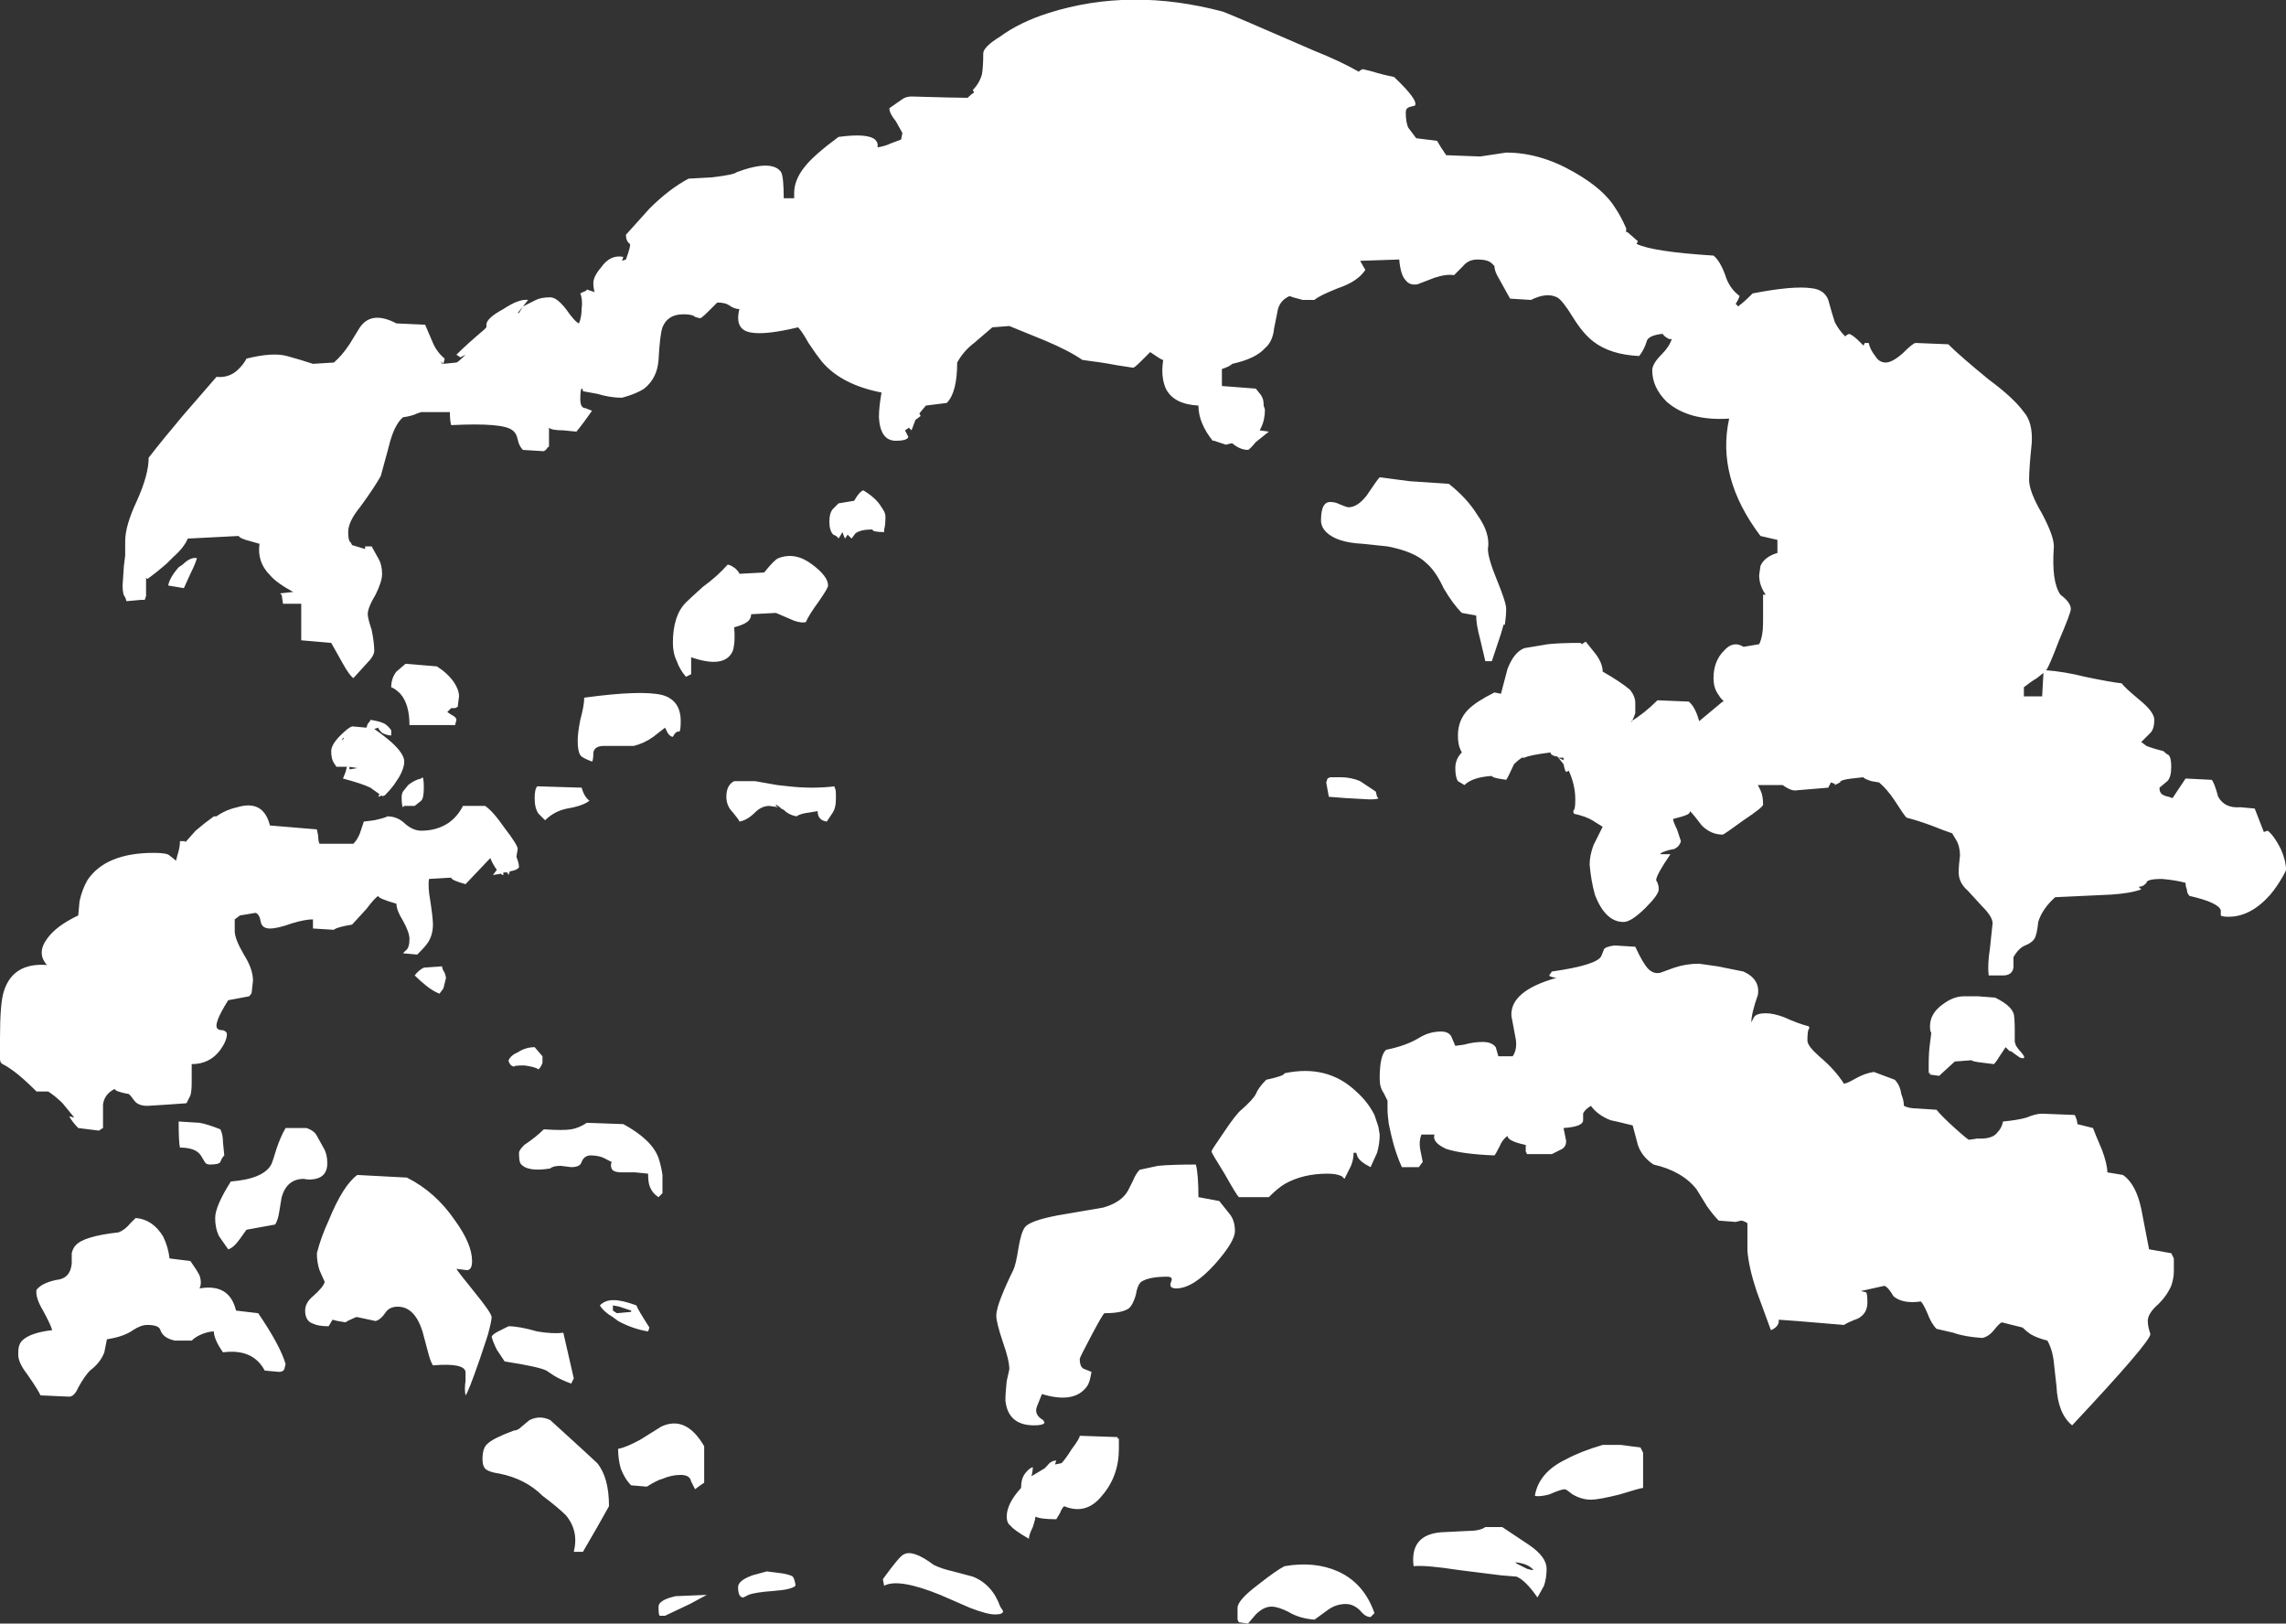 <?xml version="1.0" encoding="UTF-8" standalone="no"?>
<svg xmlns:ffdec="https://www.free-decompiler.com/flash" xmlns:xlink="http://www.w3.org/1999/xlink" ffdec:objectType="shape" height="62.25px" width="87.65px" xmlns="http://www.w3.org/2000/svg">
  <rect width="100%" height="100%" fill="#333333" stroke="none"/>
  <g transform="matrix(1.0, 0.0, 0.0, 1.0, 41.85, 47.55)">
    <path d="M29.8 -34.4 Q29.85 -34.15 30.05 -33.9 30.2 -33.65 30.45 -33.65 30.7 -33.65 31.1 -34.0 31.5 -34.4 31.6 -34.4 L32.85 -34.35 Q33.3 -33.9 34.4 -33.0 35.35 -32.3 35.75 -31.75 36.1 -31.35 36.05 -30.55 35.95 -29.6 35.95 -29.15 35.95 -28.7 36.45 -27.85 36.9 -27.0 36.9 -26.6 36.8 -25.25 37.15 -24.75 37.55 -24.45 37.55 -24.2 37.55 -24.05 37.1 -23.0 36.7 -21.95 36.6 -21.85 37.3 -21.8 38.1 -21.6 39.05 -21.4 39.5 -21.35 39.6 -21.2 40.2 -20.7 40.75 -20.25 40.75 -19.95 40.75 -19.6 40.6 -19.45 L40.25 -19.1 40.45 -18.95 Q40.7 -18.85 41.1 -18.75 41.2 -18.65 41.3 -18.6 41.4 -18.5 41.4 -18.15 41.4 -17.75 41.25 -17.6 L40.95 -17.35 Q40.95 -17.2 41.0 -17.15 41.05 -17.05 41.3 -17.0 L41.45 -16.95 41.95 -17.7 42.95 -17.65 Q43.05 -17.55 43.2 -17.0 43.45 -16.55 44.05 -16.6 L44.6 -16.55 44.95 -15.65 45.1 -15.7 Q45.35 -15.5 45.6 -15.0 45.8 -14.55 45.8 -14.2 45.8 -14.15 45.65 -13.9 45.45 -13.55 45.2 -13.25 44.45 -12.4 43.6 -12.4 43.35 -12.4 43.3 -12.45 43.3 -12.5 43.3 -12.65 43.2 -12.95 42.1 -13.2 42.0 -13.3 42.0 -13.45 41.95 -13.55 41.95 -13.7 41.6 -13.8 41.05 -13.85 40.45 -13.85 40.45 -13.7 L40.4 -13.65 Q40.3 -13.55 40.15 -13.55 L40.25 -13.45 Q39.85 -13.3 39.1 -13.25 L36.95 -13.15 Q36.45 -12.7 36.3 -12.2 36.25 -11.7 36.15 -11.55 36.05 -11.4 35.8 -11.3 35.55 -11.2 35.35 -10.85 35.35 -10.6 35.35 -10.45 35.3 -10.15 34.95 -10.15 L34.4 -10.15 Q34.35 -10.55 34.45 -11.2 L34.55 -12.15 Q34.55 -12.4 34.15 -12.8 L33.6 -13.4 Q33.25 -13.7 33.25 -14.1 33.25 -14.35 33.3 -14.75 33.3 -15.1 33.15 -15.35 L33.0 -15.6 Q32.7 -15.7 32.2 -15.9 31.65 -16.1 31.25 -16.2 31.15 -16.3 30.8 -16.85 30.5 -17.3 30.2 -17.55 L29.9 -17.6 Q29.6 -17.7 29.6 -17.75 L29.15 -17.7 Q28.7 -17.65 28.7 -17.55 L28.5 -17.45 28.5 -17.5 28.35 -17.55 28.25 -17.35 27.05 -17.25 Q26.85 -17.2 26.5 -17.45 L25.55 -17.45 25.65 -17.25 Q25.75 -17.05 25.75 -16.7 25.75 -16.6 25.0 -16.1 24.25 -15.55 24.2 -15.55 23.75 -15.55 23.4 -15.9 23.1 -16.3 22.95 -16.45 22.95 -16.35 22.8 -16.3 22.7 -16.25 22.3 -16.15 22.3 -16.05 22.45 -15.75 22.55 -15.45 22.6 -15.3 22.55 -15.1 22.35 -15.0 22.05 -14.95 21.85 -14.85 L21.8 -14.8 22.2 -14.8 Q21.65 -14.0 21.65 -13.8 21.75 -13.65 21.75 -13.45 21.75 -13.25 21.25 -12.75 20.7 -12.2 20.4 -12.2 19.7 -12.2 19.3 -13.25 19.15 -13.8 19.1 -14.4 19.1 -14.75 19.25 -15.15 L19.6 -15.85 19.2 -16.1 Q18.95 -16.25 18.5 -16.35 18.45 -16.45 18.5 -16.5 18.55 -16.55 18.55 -16.9 18.55 -17.45 18.3 -18.0 L18.2 -17.95 Q18.15 -18.0 18.1 -18.25 L17.9 -18.5 17.85 -18.55 17.8 -18.55 Q17.6 -18.6 17.6 -18.7 16.8 -18.6 16.6 -18.5 L16.5 -18.5 Q16.35 -18.4 16.2 -18.25 15.95 -17.7 15.9 -17.65 L15.6 -17.7 Q15.35 -17.75 15.35 -17.8 14.6 -17.75 14.3 -17.45 L14.05 -17.6 Q13.95 -17.75 13.95 -18.1 13.95 -18.45 14.2 -18.7 L14.15 -18.8 Q14.05 -19.0 14.05 -19.35 14.05 -19.95 14.45 -20.35 14.75 -20.65 15.45 -21.0 L15.7 -20.95 15.95 -21.9 Q16.2 -22.55 16.6 -22.7 L17.5 -22.85 Q17.95 -22.9 18.75 -22.9 L18.8 -22.85 18.95 -22.95 19.35 -22.45 Q19.6 -22.1 19.6 -21.8 20.3 -21.4 20.65 -21.1 20.85 -20.85 20.85 -20.6 20.85 -20.4 20.85 -20.25 L20.85 -20.2 Q20.8 -20.05 20.7 -19.85 L20.7 -19.9 Q21.2 -20.2 21.7 -20.7 L22.9 -20.65 Q23.15 -20.45 23.3 -19.9 L24.2 -20.65 24.25 -20.65 Q24.1 -20.8 24.05 -20.9 23.85 -21.15 23.85 -21.55 23.85 -22.2 24.25 -22.6 24.6 -23.0 25.0 -22.75 L25.6 -22.85 Q25.75 -23.15 25.75 -23.7 L25.75 -24.75 25.85 -24.75 Q25.6 -25.1 25.6 -25.5 L25.65 -25.85 Q25.8 -26.2 26.3 -26.35 L26.3 -26.85 25.65 -27.0 Q23.95 -29.25 24.45 -31.5 22.9 -31.4 22.05 -32.15 21.5 -32.7 21.5 -33.35 21.5 -33.6 21.85 -33.95 22.15 -34.25 22.25 -34.55 L22.15 -34.55 Q21.95 -34.65 21.9 -34.75 21.4 -34.7 21.3 -34.5 21.2 -34.15 21.0 -33.9 19.9 -33.95 19.25 -34.45 18.85 -34.75 18.45 -35.4 18.05 -36.05 17.85 -36.15 17.45 -36.35 16.85 -36.05 L16.05 -36.1 15.55 -37.0 Q15.45 -37.2 15.45 -37.35 L15.35 -37.45 Q15.2 -37.6 14.8 -37.6 14.45 -37.6 14.25 -37.35 14.0 -37.1 13.9 -37.0 13.6 -37.05 13.15 -36.9 L12.5 -36.65 Q12.2 -36.6 12.05 -36.8 11.85 -37.0 11.8 -37.6 L10.3 -37.55 10.5 -37.2 Q10.2 -36.75 9.45 -36.5 8.7 -36.2 8.55 -36.05 L8.1 -36.05 Q7.7 -36.15 7.6 -36.2 7.25 -36.05 7.15 -35.7 L7.0 -34.95 Q6.95 -34.45 6.65 -34.2 6.3 -33.8 5.4 -33.6 5.3 -33.5 5.0 -33.4 L5.0 -32.75 6.3 -32.65 6.5 -32.4 Q6.6 -32.25 6.6 -32.05 L6.6 -32.0 6.65 -31.85 Q6.65 -31.45 6.5 -31.15 L6.45 -31.05 6.8 -31.0 6.3 -30.6 Q6.05 -30.3 6.0 -30.3 5.7 -30.3 5.4 -30.55 L5.35 -30.55 5.15 -30.5 4.7 -30.65 4.65 -30.65 Q4.4 -30.95 4.25 -31.3 4.1 -31.65 4.1 -32.0 3.15 -32.05 2.85 -32.65 2.65 -33.1 2.75 -33.75 2.7 -33.75 2.55 -33.85 L2.25 -34.05 1.95 -33.75 Q1.65 -33.45 1.6 -33.45 L0.95 -33.55 Q0.45 -33.65 -0.35 -33.75 -0.85 -34.1 -1.8 -34.5 L-3.15 -35.05 -3.8 -35.0 -4.5 -34.4 Q-4.9 -34.1 -5.15 -33.65 -5.15 -32.5 -5.55 -32.1 L-6.35 -32.0 -6.6 -31.7 -6.55 -31.6 -6.75 -31.45 -6.9 -31.05 -7.0 -31.15 -7.15 -31.05 -7.05 -30.85 Q-7.0 -30.8 -7.05 -30.75 -7.15 -30.65 -7.5 -30.65 -8.1 -30.65 -8.15 -31.55 -8.15 -31.95 -8.05 -32.5 -9.6 -32.8 -10.35 -33.7 -10.55 -33.95 -10.85 -34.4 -11.1 -34.85 -11.25 -35.0 -12.5 -34.7 -13.05 -34.8 -13.7 -34.9 -13.5 -35.7 -13.7 -35.7 -13.9 -35.85 -14.05 -35.95 -14.35 -35.95 L-14.65 -35.65 Q-14.95 -35.35 -15.0 -35.35 -15.05 -35.35 -15.2 -35.4 -15.3 -35.5 -15.65 -35.5 -16.25 -35.5 -16.45 -35.0 -16.55 -34.7 -16.6 -33.75 -16.65 -33.05 -17.15 -32.65 -17.45 -32.45 -18.0 -32.3 -18.45 -32.3 -18.95 -32.45 L-19.5 -32.55 Q-19.5 -32.65 -19.55 -32.65 -19.6 -32.6 -19.6 -32.25 -19.6 -31.9 -19.4 -31.9 L-19.15 -31.8 Q-19.5 -31.3 -19.75 -31.0 L-20.25 -31.05 Q-20.7 -31.05 -20.8 -31.15 L-20.8 -30.45 Q-20.8 -30.4 -20.85 -30.4 -20.9 -30.3 -21.0 -30.25 L-21.8 -30.3 Q-21.95 -30.45 -22.0 -30.7 -22.05 -30.95 -22.2 -31.05 -22.55 -31.35 -24.55 -31.25 -24.6 -31.4 -24.6 -31.75 L-25.7 -31.75 -25.85 -31.7 Q-26.05 -31.6 -26.4 -31.55 -26.75 -31.25 -26.95 -30.4 L-27.25 -29.3 Q-27.5 -28.85 -28.05 -28.1 -28.5 -27.55 -28.5 -27.15 -28.5 -26.8 -28.4 -26.75 L-28.35 -26.65 -27.85 -26.5 -27.85 -26.6 -27.6 -26.6 -27.35 -26.15 Q-27.2 -25.9 -27.2 -25.55 -27.2 -25.25 -27.45 -24.75 -27.75 -24.25 -27.75 -24.0 -27.75 -23.85 -27.6 -23.4 -27.5 -22.9 -27.5 -22.6 -27.5 -22.4 -27.8 -22.1 L-28.3 -21.55 Q-28.45 -21.65 -28.7 -22.1 L-29.15 -22.9 -30.3 -23.0 -30.3 -24.4 -31.0 -24.4 -31.05 -24.75 Q-31.1 -24.75 -31.1 -24.8 L-30.65 -24.85 -30.6 -24.85 Q-31.25 -25.2 -31.5 -25.5 -32.0 -26.0 -31.9 -26.7 L-32.25 -26.8 Q-32.65 -26.9 -32.7 -27.0 L-34.65 -26.9 Q-34.8 -26.55 -35.2 -26.2 L-35.45 -25.95 Q-35.85 -25.6 -36.2 -25.35 L-36.25 -25.4 -36.25 -24.7 -36.3 -24.55 -36.45 -24.55 -37.0 -24.5 -37.05 -24.65 Q-37.15 -24.75 -37.15 -25.1 L-37.1 -25.85 -37.05 -26.25 -37.05 -26.8 Q-37.05 -27.4 -36.6 -28.35 -36.15 -29.35 -36.15 -30.0 -35.65 -30.65 -34.85 -31.6 L-33.55 -33.1 Q-33.05 -33.05 -32.7 -33.4 -32.5 -33.6 -32.4 -33.8 -31.4 -34.05 -30.85 -33.9 -30.3 -33.75 -29.85 -33.6 L-29.05 -33.65 Q-28.75 -33.9 -28.45 -34.35 L-28.05 -35.0 Q-27.6 -35.65 -26.65 -35.15 L-25.55 -35.1 -25.25 -34.4 Q-25.1 -34.05 -24.8 -33.8 L-24.85 -33.6 -24.35 -33.65 Q-24.3 -33.65 -24.0 -33.95 L-24.2 -33.85 -24.35 -33.95 Q-23.95 -34.35 -23.3 -34.9 L-23.2 -35.0 -23.2 -35.1 Q-23.2 -35.35 -22.55 -35.7 -21.95 -36.1 -21.6 -36.05 L-21.8 -35.8 -21.3 -36.05 Q-21.1 -36.15 -20.75 -36.15 -20.5 -36.15 -20.15 -35.7 -19.8 -35.2 -19.65 -35.15 -19.55 -35.4 -19.55 -35.7 -19.5 -36.05 -19.6 -36.3 L-19.5 -36.35 Q-19.35 -36.4 -19.35 -36.45 L-19.05 -36.35 Q-19.1 -36.5 -19.1 -36.7 -19.1 -36.95 -18.8 -37.3 -18.45 -37.8 -17.95 -37.7 L-18.0 -37.55 -17.85 -37.6 Q-17.65 -38.15 -17.7 -38.2 -17.85 -38.3 -17.85 -38.55 L-16.95 -39.55 Q-16.2 -40.3 -15.45 -40.7 L-14.55 -40.75 Q-13.7 -40.85 -13.6 -40.95 -12.25 -41.45 -11.9 -40.95 -11.8 -40.75 -11.8 -39.95 L-11.4 -39.95 -11.4 -40.15 Q-11.4 -40.65 -11.0 -41.15 -10.65 -41.6 -9.7 -42.3 -8.6 -42.45 -8.3 -42.2 -8.2 -42.1 -8.2 -42.0 L-8.2 -41.9 Q-7.9 -41.95 -7.7 -42.05 L-7.3 -42.2 -7.25 -42.45 Q-7.3 -42.55 -7.5 -42.9 -7.75 -43.2 -7.75 -43.4 L-7.25 -43.75 Q-7.1 -43.85 -6.9 -43.85 -5.2 -43.8 -4.75 -43.8 -4.6 -43.95 -4.5 -44.0 L-4.55 -44.1 Q-4.3 -44.35 -4.2 -44.7 -4.15 -45.0 -4.15 -45.5 -4.15 -45.75 -3.5 -46.15 -2.75 -46.7 -1.65 -47.05 1.5 -48.05 5.05 -47.1 5.45 -46.95 8.55 -45.6 9.55 -45.2 10.25 -44.8 L10.3 -44.85 10.4 -44.9 10.8 -44.8 Q11.1 -44.7 11.6 -44.6 12.55 -43.7 12.4 -43.5 L12.2 -43.45 Q12.05 -43.4 12.05 -43.25 12.05 -42.85 12.15 -42.65 L12.45 -42.25 13.25 -42.15 13.4 -41.9 Q13.5 -41.75 13.6 -41.6 L14.9 -41.55 15.9 -41.7 Q17.2 -41.7 18.5 -40.95 19.65 -40.3 20.1 -39.55 20.3 -39.25 20.5 -38.8 L20.5 -38.65 20.55 -38.65 20.95 -38.3 20.9 -38.2 Q21.5 -37.9 23.85 -37.75 24.1 -37.55 24.3 -37.0 24.45 -36.5 24.85 -36.2 24.8 -36.05 24.7 -35.9 L24.8 -35.8 24.85 -35.85 Q25.0 -35.95 25.35 -36.3 26.9 -36.6 27.6 -36.5 28.1 -36.45 28.25 -36.05 28.4 -35.5 28.5 -35.2 28.65 -34.9 28.9 -34.65 L28.95 -34.7 29.05 -34.75 Q29.2 -34.7 29.45 -34.45 L29.6 -34.3 29.65 -34.4 29.8 -34.4 M8.8 -27.6 Q8.8 -28.35 9.2 -28.3 9.35 -28.3 9.55 -28.2 9.8 -28.1 9.85 -28.1 10.2 -28.1 10.55 -28.55 10.95 -29.15 11.05 -29.25 L12.2 -29.1 13.7 -29.0 Q14.4 -28.45 14.8 -27.8 15.3 -27.1 15.2 -26.5 15.2 -26.15 15.55 -25.3 15.9 -24.45 15.9 -24.2 15.9 -23.95 15.85 -23.6 L15.8 -23.6 15.7 -23.25 15.35 -22.2 15.1 -22.2 14.9 -23.05 Q14.75 -23.6 14.75 -23.95 L14.2 -24.05 Q13.85 -24.4 13.5 -25.0 13.2 -25.65 12.85 -25.95 12.4 -26.4 11.35 -26.6 L10.4 -26.7 Q9.4 -26.75 9.0 -27.15 8.8 -27.35 8.8 -27.6 M18.1 -18.5 L17.9 -18.5 18.1 -18.4 18.1 -18.5 M10.3 -17.6 L10.9 -17.2 10.95 -17.0 11.0 -16.95 Q11.0 -16.9 10.65 -16.9 L9.75 -16.95 9.1 -17.0 9.0 -17.55 9.05 -17.7 9.15 -17.75 9.55 -17.75 Q9.95 -17.75 10.3 -17.6 M7.4 -6.4 Q9.05 -6.75 10.15 -5.7 10.6 -5.3 10.85 -4.8 L11.0 -4.35 11.05 -4.05 Q11.05 -3.7 10.95 -3.35 L10.7 -2.8 Q10.3 -3.0 10.2 -3.2 L10.15 -3.35 10.05 -3.35 Q10.05 -3.1 9.95 -2.85 L9.7 -2.35 9.6 -2.45 Q9.4 -2.55 9.05 -2.55 8.1 -2.55 7.4 -2.15 7.15 -2.0 6.8 -1.65 L5.65 -1.65 Q5.55 -1.75 5.1 -2.55 4.6 -3.35 4.6 -3.4 4.6 -3.45 5.05 -4.1 5.55 -4.85 5.75 -5.0 6.2 -5.4 6.3 -5.6 6.4 -5.85 6.7 -6.15 7.4 -6.3 7.4 -6.4 M4.0 -2.9 Q4.1 -2.55 4.1 -1.65 L4.9 -1.5 5.3 -1.0 Q5.5 -0.75 5.5 -0.35 5.5 0.05 4.75 0.9 3.9 1.85 3.25 1.85 2.95 1.85 3.05 1.6 3.15 1.4 2.9 1.4 2.2 1.4 1.9 1.6 1.75 1.75 1.7 2.1 1.6 2.45 1.45 2.6 1.2 2.8 0.5 2.8 0.45 2.8 0.0 3.65 -0.45 4.5 -0.45 4.55 -0.45 4.9 -0.25 4.95 L0.0 5.05 -0.05 5.3 Q-0.1 5.55 -0.25 5.7 -0.75 6.25 -1.9 5.9 L-2.1 6.4 Q-2.2 6.7 -1.85 6.9 L-1.8 7.0 Q-1.85 7.1 -2.2 7.1 -3.2 7.1 -3.3 6.15 -3.3 5.85 -3.25 5.4 L-3.15 4.95 Q-3.15 4.6 -3.4 3.9 -3.65 3.15 -3.65 2.9 -3.65 2.65 -3.45 2.15 -3.25 1.65 -3.0 1.15 -2.9 0.95 -2.8 0.3 -2.7 -0.3 -2.55 -0.5 -2.35 -0.75 -1.3 -0.95 0.15 -1.2 0.45 -1.25 1.15 -1.45 1.4 -1.9 L1.6 -2.3 Q1.7 -2.55 1.85 -2.7 L2.55 -2.85 Q3.05 -2.9 4.0 -2.9 M17.55 -10.15 L17.65 -10.3 Q19.4 -10.55 19.55 -10.9 L19.65 -11.15 Q19.7 -11.25 20.05 -11.3 L20.85 -11.25 Q21.15 -10.6 21.35 -10.4 21.55 -10.2 21.8 -10.25 21.95 -10.3 22.35 -10.45 22.8 -10.6 23.3 -10.6 L24.0 -10.5 Q24.5 -10.4 25.0 -10.3 25.65 -10.0 25.55 -9.4 25.3 -8.7 25.3 -8.35 L25.4 -8.55 Q25.5 -8.7 25.85 -8.7 26.15 -8.7 26.55 -8.55 27.1 -8.3 27.5 -8.2 27.55 -8.1 27.5 -8.1 27.45 -8.0 27.45 -7.65 27.45 -7.45 27.9 -7.05 28.5 -6.55 28.85 -6.0 28.95 -6.0 29.3 -6.2 29.65 -6.4 30.0 -6.45 L30.8 -6.15 Q31.0 -5.95 31.05 -5.6 31.15 -5.35 31.15 -5.15 31.35 -5.05 31.65 -5.05 L32.4 -5.0 Q32.6 -4.75 33.1 -4.3 33.6 -3.85 33.65 -3.85 L34.0 -3.9 33.9 -3.9 Q34.55 -3.85 34.75 -4.15 34.9 -4.3 34.95 -4.55 35.5 -4.6 35.85 -4.7 36.2 -4.85 36.45 -4.85 L37.7 -4.8 Q37.8 -4.6 37.8 -4.45 L38.4 -4.3 Q38.45 -4.15 38.75 -3.45 38.95 -2.9 38.95 -2.6 L39.55 -2.5 Q40.05 -2.15 40.25 -1.2 L40.55 0.35 41.4 0.5 41.5 0.7 41.5 1.2 Q41.5 1.45 41.4 1.75 41.2 2.2 40.8 2.55 40.5 2.85 40.5 3.1 40.5 3.3 40.6 3.6 40.6 3.9 37.6 7.1 37.05 6.65 37.0 5.6 L36.9 4.7 Q36.85 4.2 36.65 3.85 36.25 3.75 36.0 3.6 35.85 3.5 35.7 3.35 L34.9 3.15 Q34.8 3.2 34.6 3.45 34.4 3.7 34.15 3.75 33.45 3.7 33.05 3.55 L32.4 3.4 Q32.2 3.2 32.05 2.8 31.9 2.45 31.8 2.35 31.1 2.45 30.75 2.15 30.55 1.8 30.4 1.75 L29.5 1.95 29.7 2.0 Q29.75 2.05 29.75 2.4 29.75 2.8 29.4 3.0 29.0 3.15 28.85 3.25 L27.05 3.1 26.35 3.05 26.35 3.15 Q26.3 3.35 26.05 3.45 L25.5 1.95 Q25.2 1.05 25.15 0.4 L25.15 -0.65 Q25.0 -0.75 24.9 -0.75 L24.7 -0.7 24.05 -0.75 Q23.85 -0.95 23.6 -1.3 L23.2 -1.95 Q22.65 -2.65 21.55 -2.9 21.1 -3.2 20.95 -3.65 L20.75 -4.4 Q20.15 -4.55 19.9 -4.6 19.4 -4.8 19.15 -5.15 18.9 -5.0 18.85 -4.85 L18.85 -4.6 Q18.85 -4.35 18.1 -4.3 L18.2 -3.8 Q18.2 -3.6 18.05 -3.5 L17.65 -3.3 16.7 -3.3 16.65 -3.4 Q16.65 -3.5 16.65 -3.65 15.95 -3.8 15.95 -4.0 15.75 -3.85 15.65 -3.6 15.5 -3.3 15.45 -3.25 14.2 -3.3 13.6 -3.5 13.05 -3.75 13.15 -4.05 L12.65 -4.05 Q12.55 -3.8 12.6 -3.5 L12.7 -3.0 12.55 -2.8 11.9 -2.8 Q11.65 -3.35 11.5 -4.0 L11.4 -4.45 Q11.35 -4.8 11.35 -5.05 L11.35 -5.35 11.2 -5.65 Q11.05 -5.85 11.05 -6.2 11.05 -7.1 11.3 -7.3 12.05 -7.45 12.55 -7.75 12.95 -8.0 13.4 -8.0 13.7 -8.0 13.8 -7.8 L13.95 -7.45 14.3 -7.5 Q14.65 -7.6 15.0 -7.6 15.35 -7.6 15.5 -7.4 L15.6 -7.05 16.15 -7.05 Q16.35 -7.35 16.25 -7.8 L16.1 -8.6 Q16.05 -9.55 17.8 -10.05 L17.85 -10.05 Q17.55 -10.1 17.55 -10.15 M36.25 -21.55 Q36.0 -21.4 35.75 -21.2 L35.75 -20.85 36.45 -20.85 36.5 -21.75 36.25 -21.55 M20.55 -19.75 L20.55 -19.75 M34.65 -9.3 Q35.25 -9.0 35.35 -8.7 35.4 -8.6 35.4 -8.0 L35.4 -7.6 35.45 -7.45 Q35.55 -7.3 35.65 -7.2 35.9 -6.9 35.6 -7.0 35.45 -7.1 35.25 -7.25 L35.2 -7.25 35.05 -7.4 34.85 -7.1 Q34.7 -6.85 34.6 -6.75 L34.2 -6.8 Q33.75 -6.85 33.75 -6.9 L33.1 -6.85 32.5 -6.3 32.15 -6.35 Q32.15 -6.45 32.1 -6.4 L32.1 -6.75 Q32.1 -7.2 32.15 -7.55 L32.2 -7.95 Q32.15 -8.0 32.15 -8.2 32.15 -8.7 32.65 -9.05 33.05 -9.35 33.45 -9.35 L34.0 -9.35 34.65 -9.3 M21.15 8.15 L21.15 9.5 Q21.05 9.5 20.25 9.75 19.45 9.95 19.15 9.95 18.8 9.95 18.45 9.75 18.2 9.55 18.15 9.55 18.0 9.55 17.55 9.75 17.15 9.85 17.0 9.8 17.15 8.9 18.2 8.4 18.75 8.1 19.6 7.85 L20.3 7.85 21.05 7.95 21.15 8.15 M15.75 11.0 L16.8 11.7 Q17.45 12.15 17.45 12.6 17.45 12.95 17.35 13.25 L17.1 13.7 Q16.65 13.05 16.3 12.9 L15.7 12.85 14.1 12.65 Q12.8 12.45 12.35 12.5 12.2 11.3 13.4 11.2 L14.4 11.15 Q14.9 11.15 15.1 11.0 L15.75 11.0 M1.05 8.0 Q1.05 9.05 0.4 9.8 -0.2 10.55 -1.05 10.2 -1.15 10.3 -1.2 10.45 L-1.35 10.7 Q-1.95 10.7 -2.15 10.6 -2.15 10.7 -2.25 11.0 -2.4 11.3 -2.4 11.45 -3.0 11.1 -3.1 10.95 -3.25 10.85 -3.25 10.6 -3.25 10.1 -2.7 9.5 -2.7 9.15 -2.55 8.95 -2.4 8.75 -2.25 8.7 -2.25 8.85 -2.3 9.05 -2.05 8.9 -1.8 8.75 L-1.7 8.65 Q-1.55 8.45 -1.35 8.45 L-1.4 8.6 -1.15 8.55 Q-1.0 8.4 -0.75 8.0 -0.45 7.6 -0.45 7.5 L1.0 7.55 Q1.0 7.65 1.05 7.6 L1.05 8.0 M6.4 13.2 Q7.1 12.65 7.4 12.5 8.55 12.3 9.45 12.7 10.45 13.15 10.85 14.3 L10.7 14.45 Q10.5 14.45 10.3 14.2 10.05 13.95 9.75 13.95 9.4 13.95 9.1 14.15 L8.55 14.55 Q7.95 14.5 7.55 14.25 7.15 14.05 6.9 14.05 6.6 14.05 6.3 14.35 L6.0 14.7 5.65 14.65 5.6 14.55 5.6 14.1 Q5.6 13.8 6.4 13.2 M16.95 12.65 Q16.75 12.4 16.25 12.35 L16.3 12.4 16.7 12.6 Q16.85 12.65 16.95 12.65 M-38.5 -13.8 Q-37.8 -14.85 -35.95 -14.85 -35.45 -14.85 -35.35 -14.75 L-35.1 -14.55 -35.05 -14.75 Q-34.95 -15.05 -34.95 -15.3 L-34.75 -15.3 -34.75 -15.25 -34.35 -15.7 Q-34.0 -16.0 -33.65 -16.25 L-33.55 -16.25 Q-33.2 -16.5 -32.75 -16.6 -31.75 -16.9 -31.5 -15.9 L-29.7 -15.75 -29.65 -15.5 Q-29.65 -15.3 -29.6 -15.2 L-28.3 -15.2 Q-28.15 -15.35 -28.05 -15.6 L-27.9 -16.05 -27.5 -16.1 Q-27.05 -16.2 -27.0 -16.25 -26.6 -16.25 -26.3 -15.95 -26.0 -15.7 -25.7 -15.7 -25.1 -15.7 -24.65 -16.0 -24.3 -16.25 -24.1 -16.65 L-23.25 -16.65 Q-22.95 -16.45 -22.5 -15.8 -22.0 -15.15 -22.0 -15.0 L-22.05 -14.7 Q-21.95 -14.45 -21.95 -14.3 -22.0 -14.2 -22.25 -14.15 L-22.3 -14.15 -22.35 -14.0 -22.4 -14.1 -22.55 -14.1 -22.55 -14.0 Q-22.6 -14.0 -22.65 -14.05 L-22.95 -14.0 -22.8 -14.2 Q-22.95 -14.4 -23.05 -14.65 L-24.0 -13.65 Q-24.55 -13.8 -24.55 -13.9 L-25.4 -13.85 Q-25.45 -13.55 -25.35 -13.0 -25.25 -12.35 -25.25 -12.1 -25.25 -11.7 -25.45 -11.4 -25.55 -11.25 -25.85 -10.95 L-26.4 -11.0 -26.3 -11.1 Q-26.15 -11.2 -26.15 -11.55 -26.15 -11.8 -26.4 -12.25 -26.65 -12.65 -26.65 -12.9 -27.35 -13.1 -27.35 -13.2 -27.5 -13.1 -27.8 -12.7 L-28.35 -12.1 Q-28.95 -12.0 -29.05 -11.9 L-29.85 -11.95 -29.85 -12.3 Q-30.15 -12.3 -30.65 -12.15 -31.2 -11.95 -31.5 -11.95 -31.8 -11.95 -31.85 -12.2 -31.9 -12.5 -32.05 -12.55 L-32.65 -12.45 -32.85 -12.3 -32.85 -11.85 Q-32.85 -11.55 -32.5 -10.95 -32.15 -10.4 -32.15 -9.95 L-32.2 -9.5 Q-32.2 -9.45 -32.3 -9.35 L-33.1 -9.2 Q-33.7 -8.25 -33.5 -8.1 -33.45 -8.05 -33.3 -8.05 -33.15 -8.0 -33.15 -7.9 -33.15 -7.65 -33.4 -7.3 -33.8 -6.75 -34.5 -6.75 L-34.5 -6.05 Q-34.5 -5.7 -34.55 -5.55 L-34.7 -5.25 -35.4 -5.2 -36.2 -5.15 Q-36.55 -5.15 -36.7 -5.35 -36.85 -5.55 -36.9 -5.6 -37.45 -5.7 -37.45 -5.8 -37.85 -5.6 -37.9 -5.2 L-37.9 -4.3 Q-38.0 -4.25 -38.05 -4.2 L-38.85 -4.3 Q-39.05 -4.5 -39.2 -4.75 L-39.0 -4.7 -39.45 -5.25 Q-39.7 -5.5 -40.0 -5.7 L-40.45 -5.7 Q-41.0 -6.25 -41.35 -6.5 -41.55 -6.65 -41.75 -6.75 -41.85 -6.8 -41.85 -6.95 L-41.85 -7.75 Q-41.85 -9.1 -41.7 -9.55 -41.35 -10.65 -40.05 -10.55 -40.45 -11.0 -40.05 -11.55 -39.7 -12.05 -38.85 -12.45 L-38.8 -13.0 Q-38.7 -13.45 -38.5 -13.8 M-15.55 -24.45 Q-15.4 -24.6 -14.9 -25.05 -14.35 -25.45 -13.95 -25.9 -13.85 -25.9 -13.65 -25.75 -13.5 -25.6 -13.5 -25.55 L-12.55 -25.6 Q-12.15 -26.1 -12.0 -26.15 -11.35 -26.4 -10.7 -25.9 -10.1 -25.45 -10.1 -25.1 -10.1 -25.0 -10.45 -24.5 -10.85 -23.95 -10.95 -23.7 -11.1 -23.65 -11.4 -23.75 L-12.1 -24.05 -13.05 -24.0 Q-13.05 -23.85 -13.15 -23.75 -13.3 -23.6 -13.7 -23.5 -13.65 -22.95 -13.75 -22.6 -14.05 -21.9 -15.35 -22.35 L-15.35 -21.7 -15.55 -21.6 Q-15.8 -21.9 -15.9 -22.2 -16.05 -22.5 -16.05 -22.9 -16.05 -23.95 -15.55 -24.45 M-9.7 -28.25 L-9.1 -28.35 Q-8.9 -28.7 -8.75 -28.75 -8.25 -28.45 -8.05 -28.1 -7.9 -27.9 -7.9 -27.75 -7.9 -27.4 -7.95 -27.25 L-7.95 -27.15 Q-8.4 -27.15 -8.4 -27.25 -8.85 -27.25 -9.05 -27.1 L-9.2 -26.9 -9.35 -27.05 -9.45 -26.9 Q-9.5 -27.0 -9.55 -27.15 -9.6 -27.05 -9.7 -26.9 -9.75 -27.0 -9.9 -27.05 -10.05 -27.2 -10.05 -27.55 -10.05 -27.9 -9.9 -28.05 L-9.7 -28.25 M-21.95 -35.55 L-21.8 -35.8 -22.0 -35.55 -21.95 -35.55 M-34.3 -26.15 Q-34.35 -25.95 -34.55 -25.55 L-34.8 -25.0 -35.4 -25.1 Q-35.35 -25.4 -35.0 -25.8 L-34.85 -25.9 Q-34.55 -26.2 -34.3 -26.15 M-24.95 -33.7 L-24.9 -33.6 -24.85 -33.6 -24.95 -33.7 M-21.2 -17.4 L-19.55 -17.35 Q-19.45 -17.0 -19.25 -16.85 -19.5 -16.65 -20.1 -16.55 -20.6 -16.45 -20.95 -16.1 L-21.2 -16.35 Q-21.35 -16.55 -21.35 -16.95 -21.35 -17.3 -21.25 -17.4 L-21.2 -17.4 M-19.15 -18.35 Q-19.55 -18.5 -19.6 -18.6 -19.7 -18.75 -19.7 -19.15 -19.7 -19.45 -19.6 -19.95 -19.45 -20.5 -19.45 -20.8 -17.25 -21.1 -16.45 -20.9 -15.75 -20.7 -15.75 -19.9 -15.75 -19.55 -15.8 -19.5 L-15.85 -19.5 Q-15.95 -19.5 -16.05 -19.3 -16.15 -19.3 -16.25 -19.45 L-16.35 -19.65 -16.8 -19.3 Q-17.15 -19.05 -17.55 -18.95 L-18.7 -18.95 Q-19.05 -18.95 -19.1 -18.7 -19.1 -18.4 -19.15 -18.35 M-24.7 -20.25 L-24.55 -20.15 Q-24.35 -20.05 -24.35 -19.95 L-24.4 -19.75 -26.15 -19.75 Q-26.15 -20.55 -26.5 -20.95 -26.7 -21.15 -26.85 -21.2 -26.85 -21.55 -26.65 -21.8 L-26.3 -22.1 -25.1 -22.0 Q-24.7 -21.75 -24.45 -21.4 -24.25 -21.1 -24.25 -20.85 L-24.3 -20.45 -24.4 -20.4 -24.55 -20.4 -24.7 -20.25 M-26.85 -19.55 L-26.85 -19.35 Q-27.0 -19.35 -27.2 -19.45 -27.35 -19.6 -27.35 -19.65 L-27.5 -19.6 Q-27.2 -19.4 -26.85 -19.1 -26.35 -18.65 -26.35 -18.35 -26.35 -18.1 -26.55 -17.75 -26.65 -17.6 -26.75 -17.45 -26.9 -17.25 -27.1 -17.05 L-27.15 -17.05 -27.15 -17.0 -27.2 -17.05 -27.35 -17.0 -27.3 -17.1 -27.65 -17.35 Q-27.95 -17.5 -28.7 -17.7 L-28.6 -17.95 -28.55 -18.15 -28.95 -18.15 -29.05 -18.3 Q-29.15 -18.45 -29.15 -18.75 -29.15 -19.0 -28.8 -19.35 -28.5 -19.65 -28.35 -19.7 L-27.8 -19.65 -27.75 -19.8 Q-27.65 -19.9 -27.65 -19.95 -27.3 -19.9 -27.1 -19.8 -26.95 -19.7 -26.85 -19.55 M-26.2 -17.45 Q-25.95 -17.65 -25.7 -17.7 L-25.65 -17.75 Q-25.6 -17.7 -25.6 -17.35 -25.6 -16.95 -25.7 -16.85 L-25.95 -16.65 -26.35 -16.65 -26.4 -16.6 Q-26.45 -16.65 -26.45 -17.0 -26.45 -17.1 -26.4 -17.2 L-26.2 -17.45 M-28.65 -19.25 L-28.7 -19.25 -28.75 -19.15 -28.65 -19.25 M-28.45 -18.05 L-28.15 -18.1 -28.45 -18.15 -28.45 -18.05 M-34.2 -4.5 Q-33.9 -4.45 -33.4 -4.25 -33.3 -4.05 -33.3 -3.75 L-33.25 -3.25 Q-33.35 -3.15 -33.4 -3.0 -33.45 -2.9 -33.8 -2.9 -33.95 -2.9 -34.0 -3.0 L-34.15 -3.25 Q-34.35 -3.55 -34.95 -3.55 -35.0 -3.75 -35.0 -4.55 L-34.2 -4.5 M-35.6 -0.15 Q-35.4 0.25 -35.35 0.7 L-34.55 0.8 Q-34.3 1.15 -34.2 1.35 -34.1 1.65 -34.2 1.85 -33.05 1.65 -32.8 2.7 L-31.95 2.8 Q-31.1 4.05 -30.9 4.75 L-30.95 4.95 Q-31.0 5.05 -31.15 5.05 L-31.7 5.0 Q-32.15 4.15 -33.3 4.3 -33.65 3.8 -33.65 3.5 -33.85 3.5 -34.1 3.6 -34.35 3.7 -34.5 3.85 L-35.15 3.85 Q-35.6 3.75 -35.7 3.45 -35.75 3.25 -36.2 3.25 -36.45 3.25 -36.75 3.45 -37.1 3.7 -37.75 3.8 L-37.85 4.3 Q-38.0 4.7 -38.4 5.0 -38.6 5.2 -38.85 5.65 -39.0 6.0 -39.2 6.0 L-40.3 5.95 Q-40.35 5.8 -40.8 5.15 -41.15 4.7 -41.15 4.4 L-41.15 4.3 Q-41.15 4.0 -41.0 3.85 -40.7 3.55 -39.85 3.45 -39.9 3.25 -40.2 2.7 -40.5 2.2 -40.45 1.9 -40.2 1.6 -39.55 1.5 -39.15 1.4 -39.1 0.9 L-39.1 0.5 Q-39.05 0.3 -38.95 0.2 -38.65 -0.15 -37.3 -0.3 -37.05 -0.4 -36.85 -0.65 L-36.65 -0.85 Q-36.0 -0.8 -35.6 -0.15 M-33.6 -0.85 Q-33.6 -1.3 -33.0 -2.25 -31.75 -2.35 -31.45 -2.9 -31.4 -3.0 -31.25 -3.5 -31.1 -3.95 -30.9 -4.3 L-30.1 -4.3 Q-29.8 -4.2 -29.7 -4.0 L-29.45 -3.55 Q-29.3 -3.3 -29.3 -2.95 -29.3 -2.45 -29.75 -2.35 -30.0 -2.3 -30.2 -2.35 -30.85 -2.35 -31.05 -1.65 L-31.15 -1.05 Q-31.2 -0.75 -31.3 -0.6 L-32.4 -0.4 -32.65 -0.05 Q-32.9 0.3 -33.1 0.35 -33.35 0.0 -33.45 -0.15 -33.6 -0.45 -33.6 -0.85 M-28.15 -2.5 L-26.25 -2.4 Q-25.15 -1.85 -24.4 -0.75 -23.75 0.15 -23.75 0.8 -23.75 1.15 -23.95 1.15 L-24.35 1.1 Q-24.3 1.2 -23.65 2.0 -23.0 2.8 -23.0 2.95 -23.0 3.1 -23.15 3.65 L-23.45 4.55 Q-23.9 5.85 -24.0 5.95 -24.05 5.7 -24.0 5.4 L-24.0 5.05 Q-24.05 4.7 -25.25 4.8 -25.35 4.65 -25.45 4.25 L-25.65 3.5 Q-25.95 2.55 -26.6 2.55 -26.9 2.55 -27.05 2.75 -27.25 3.05 -27.45 3.1 L-28.15 2.95 -28.2 2.95 Q-28.55 3.1 -28.6 3.15 L-28.9 3.1 -29.1 3.05 -29.25 3.3 Q-29.65 3.3 -29.85 3.2 -30.15 3.1 -30.15 2.7 -30.15 2.4 -29.85 2.15 -29.45 1.8 -29.4 1.6 L-29.6 1.15 Q-29.7 0.85 -29.7 0.5 -29.55 -0.1 -29.25 -0.75 -28.7 -2.1 -28.15 -2.5 M-21.35 -7.4 L-21.05 -7.05 -21.05 -6.8 Q-21.1 -6.65 -21.2 -6.55 -21.35 -6.65 -21.75 -6.7 -22.15 -6.7 -22.15 -6.65 L-22.25 -6.7 Q-22.35 -6.8 -22.35 -6.9 -22.25 -7.1 -22.0 -7.2 -21.7 -7.4 -21.35 -7.4 M-24.8 -10.25 Q-24.75 -10.1 -24.75 -10.05 L-24.85 -9.65 -25.0 -9.45 Q-25.25 -9.55 -25.5 -9.75 -25.75 -9.95 -25.95 -10.15 -25.8 -10.35 -25.6 -10.45 L-24.9 -10.5 Q-24.9 -10.4 -24.8 -10.25 M-19.95 -4.25 Q-19.65 -4.3 -19.35 -4.5 L-17.95 -4.45 Q-16.85 -3.85 -16.6 -3.15 -16.5 -2.85 -16.45 -2.5 L-16.45 -1.8 Q-16.55 -1.7 -16.6 -1.65 -16.85 -1.8 -16.95 -2.1 -17.0 -2.25 -17.0 -2.55 L-17.5 -2.6 -18.0 -2.6 Q-18.35 -2.6 -18.4 -2.75 -18.45 -2.85 -18.4 -3.0 L-18.6 -3.1 Q-18.85 -3.25 -19.2 -3.25 -19.45 -3.25 -19.55 -3.0 -19.6 -2.8 -19.95 -2.8 L-20.35 -2.85 Q-20.65 -2.85 -20.75 -2.75 -21.65 -2.6 -21.9 -2.95 -21.95 -3.05 -21.95 -3.35 -21.95 -3.45 -21.75 -3.65 -21.3 -3.95 -21.0 -4.25 -20.25 -4.2 -19.95 -4.25 M-12.9 -17.6 L-12.05 -17.45 -11.6 -17.4 Q-10.7 -17.3 -9.85 -17.4 L-9.85 -17.35 Q-9.8 -17.3 -9.8 -17.1 L-9.8 -16.9 Q-9.8 -16.55 -9.95 -16.35 L-10.15 -16.05 Q-10.5 -16.1 -10.5 -16.45 L-10.8 -16.4 Q-11.2 -16.35 -11.3 -16.25 -11.6 -16.3 -11.8 -16.5 L-12.0 -16.6 -12.35 -16.65 Q-12.65 -16.65 -12.9 -16.4 -13.2 -16.1 -13.5 -16.05 -13.5 -16.1 -13.75 -16.4 -14.0 -16.65 -14.0 -17.0 -14.0 -17.45 -13.7 -17.6 L-12.9 -17.6 M-12.0 -16.6 L-11.9 -16.55 -11.95 -16.6 Q-12.0 -16.65 -12.1 -16.7 L-12.1 -16.65 -12.0 -16.6 M-18.35 2.5 L-18.35 2.7 -18.2 2.8 -17.65 2.75 -17.65 2.7 -18.1 2.55 -18.35 2.5 M-18.3 2.3 Q-18.0 2.3 -17.45 2.5 -17.4 2.65 -16.95 3.35 L-17.0 3.5 Q-17.6 3.4 -18.15 3.1 L-18.35 2.95 Q-18.7 2.75 -18.85 2.5 -18.65 2.3 -18.35 2.3 L-18.3 2.3 M-16.5 7.15 Q-15.55 6.7 -14.85 7.9 L-14.85 9.3 -15.0 9.4 -15.2 9.55 -15.35 9.25 Q-15.4 9.0 -15.75 9.0 -16.1 9.0 -16.45 9.15 -16.65 9.2 -17.05 9.45 L-17.65 9.4 Q-17.9 9.15 -18.05 8.75 -18.15 8.4 -18.15 8.0 -17.85 7.95 -17.3 7.65 L-16.5 7.15 M-11.4 13.0 Q-11.35 13.15 -11.35 13.25 -11.5 13.4 -12.2 13.45 -12.9 13.5 -13.15 13.6 L-13.35 13.7 Q-13.55 13.7 -13.55 13.3 -13.55 13.05 -13.0 12.85 L-12.45 12.7 -12.05 12.75 Q-11.6 12.8 -11.45 12.9 L-11.4 13.0 M-15.4 13.95 L-16.35 14.4 -16.55 14.4 Q-16.6 14.4 -16.6 14.05 -16.6 13.8 -15.95 13.65 L-14.75 13.6 -15.4 13.95 M-3.4 14.2 Q-3.35 14.35 -3.7 14.35 -4.0 14.35 -4.65 14.1 L-5.8 13.6 Q-7.4 12.95 -7.95 13.25 L-8.0 13.0 Q-7.35 12.1 -7.2 12.05 -6.85 11.85 -6.05 12.45 -5.75 12.6 -5.3 12.7 L-4.55 12.9 Q-3.8 13.2 -3.5 14.05 L-3.4 14.2 M-22.35 3.3 Q-21.95 3.3 -21.25 3.5 -20.65 3.6 -20.25 3.55 L-19.85 5.3 -19.95 5.5 Q-20.35 5.35 -20.6 5.2 L-20.9 5.0 Q-21.2 4.85 -22.5 4.65 L-22.8 4.2 Q-22.95 3.9 -23.0 3.7 -22.95 3.6 -22.75 3.5 L-22.35 3.3 M-21.55 6.9 Q-21.15 6.7 -20.75 6.9 -19.1 8.4 -18.95 8.55 -18.5 9.1 -18.5 10.2 L-18.95 11.0 -19.5 11.95 -19.85 11.95 Q-19.65 11.15 -20.15 10.55 -20.45 10.25 -21.05 9.8 -21.7 9.15 -22.7 8.95 -23.05 8.9 -23.2 8.8 -23.35 8.7 -23.35 8.4 -23.35 7.95 -23.15 7.8 -22.95 7.6 -22.15 7.3 -22.0 7.3 -21.85 7.15 L-21.55 6.9" fill="#ffffff" fill-rule="evenodd" stroke="none"/>
  </g>
</svg>
